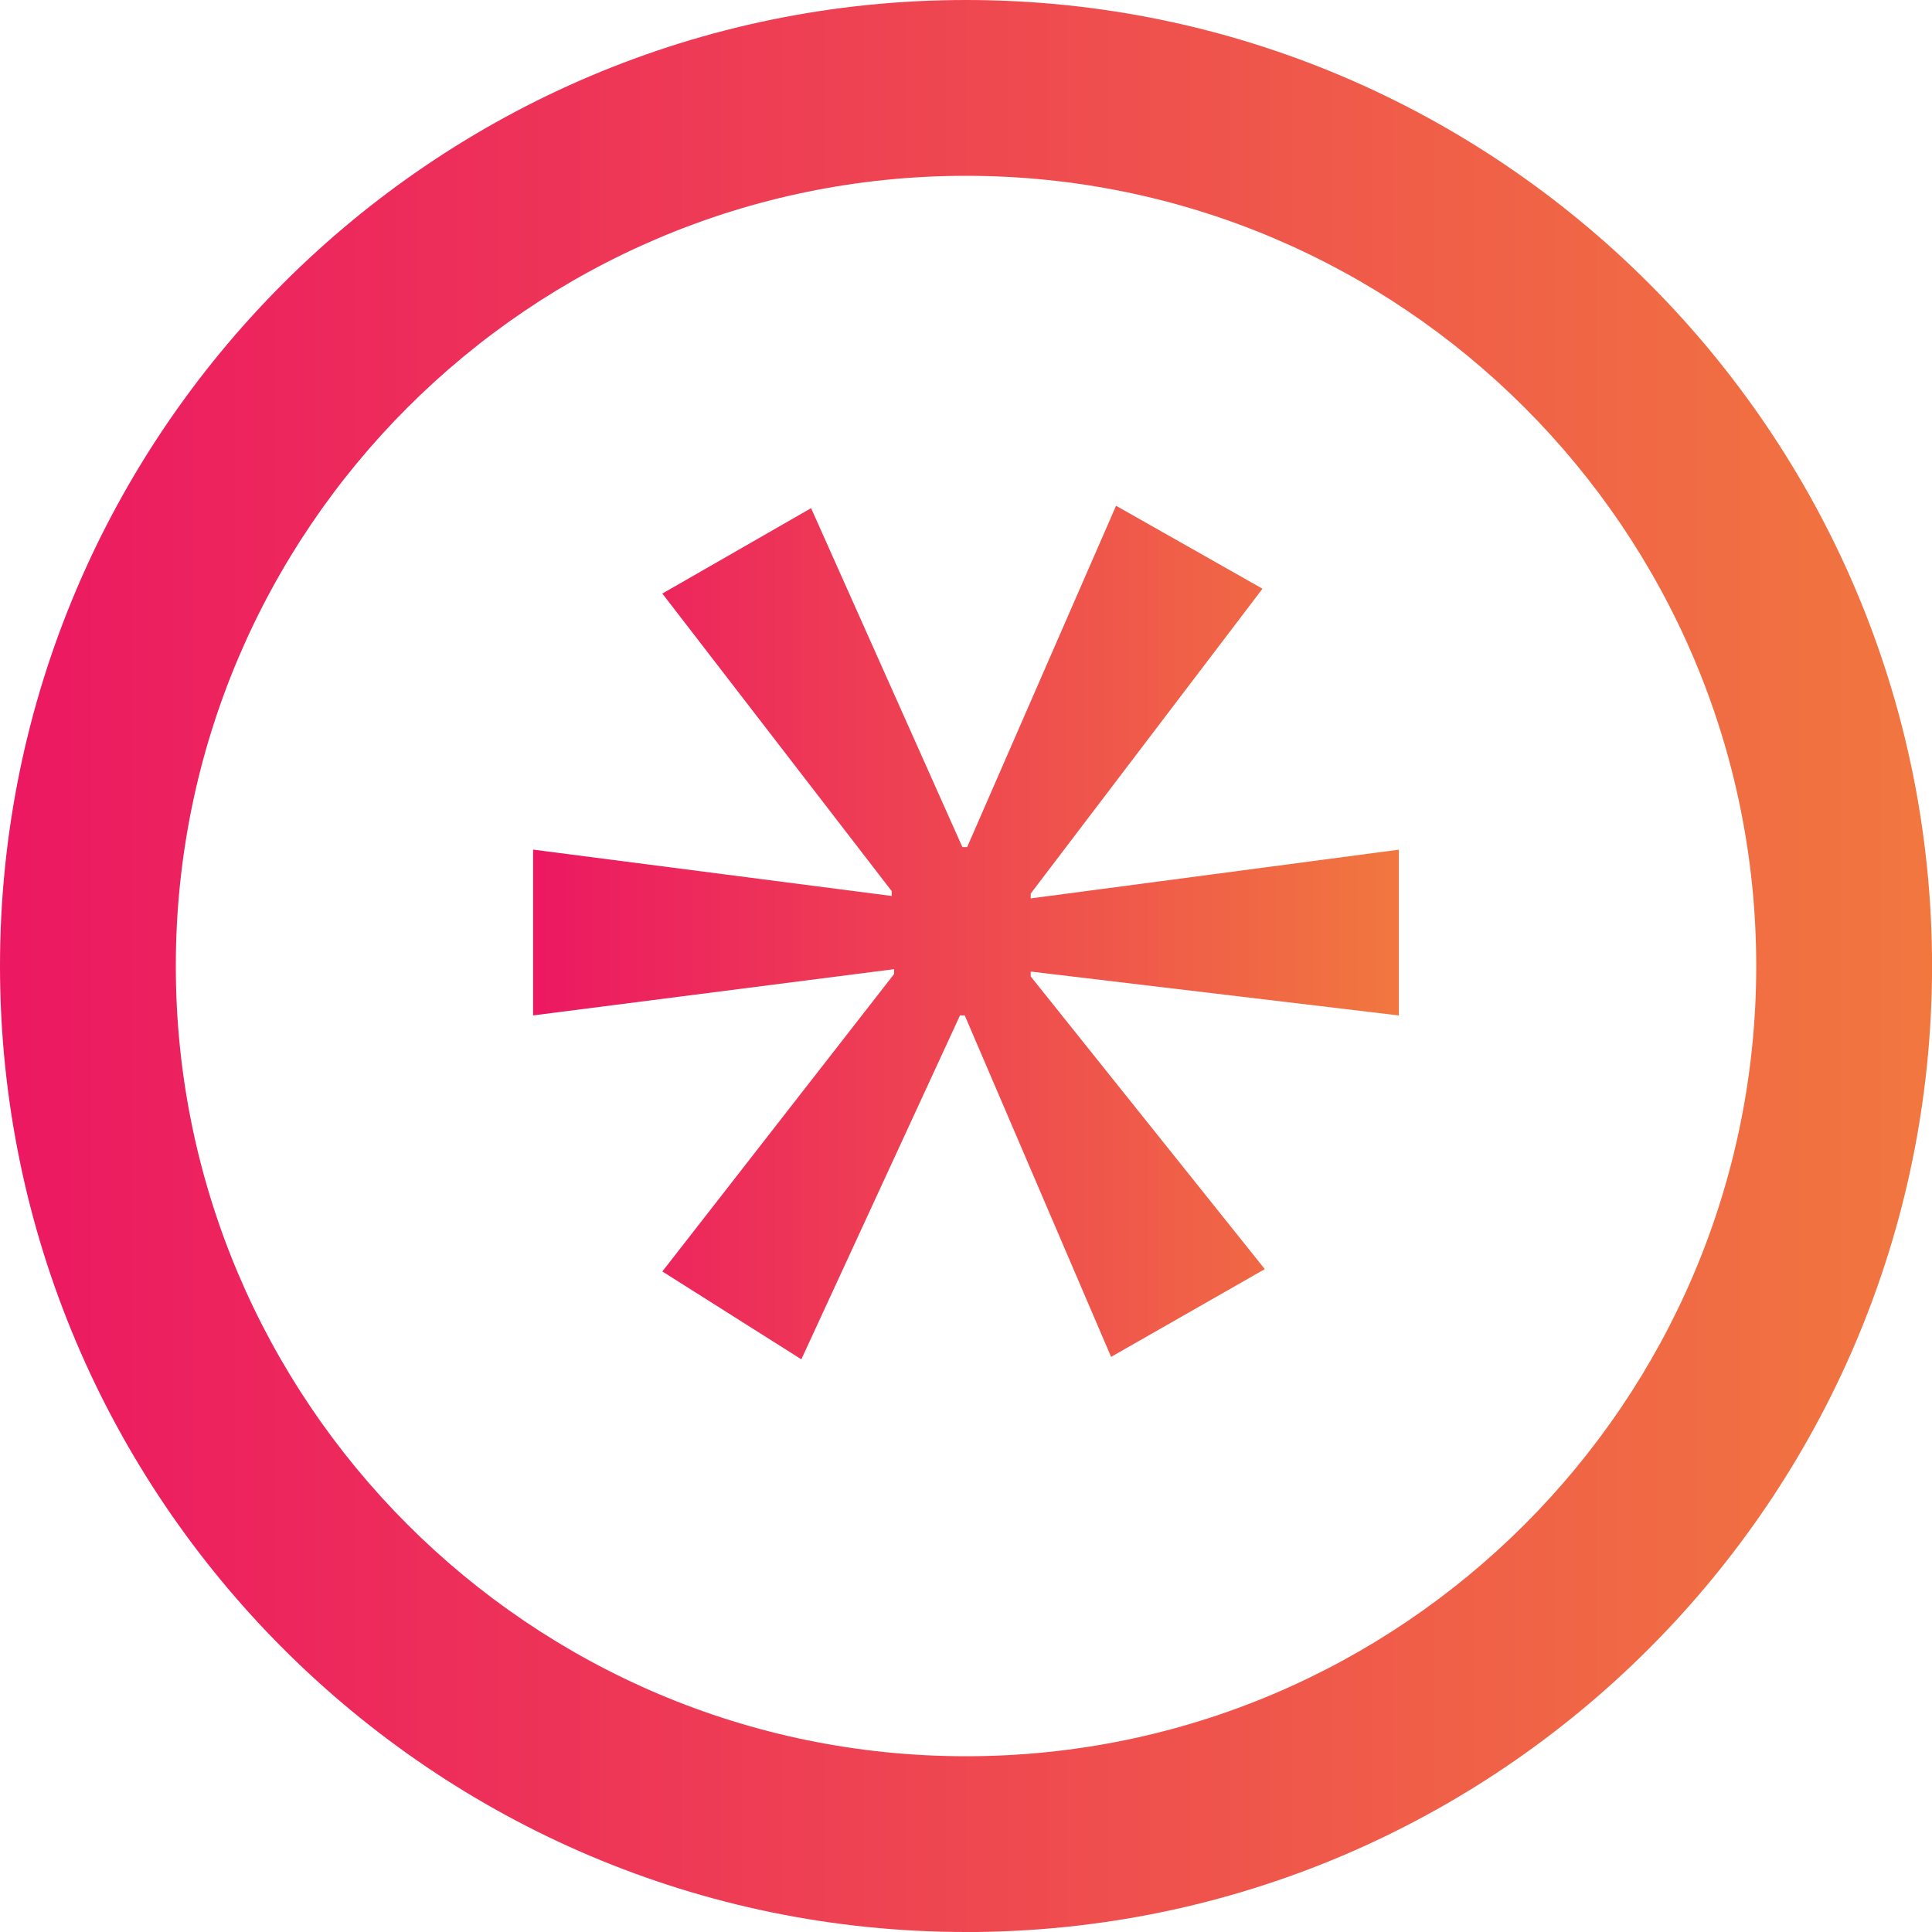<?xml version="1.0" encoding="UTF-8"?>
<svg id="_Слой_2" data-name="Слой 2" xmlns="http://www.w3.org/2000/svg" xmlns:xlink="http://www.w3.org/1999/xlink" viewBox="0 0 362.63 362.63">
  <defs>
    <style>
      .cls-1 {
        fill: url(#linear-gradient-2);
      }

      .cls-2 {
        fill: url(#linear-gradient);
      }
    </style>
    <linearGradient id="linear-gradient" x1="0" y1="181.32" x2="362.63" y2="181.32" gradientUnits="userSpaceOnUse">
      <stop offset="0" stop-color="#ec1862"/>
      <stop offset="1" stop-color="#f1773f"/>
    </linearGradient>
    <linearGradient id="linear-gradient-2" x1="100.06" y1="175.05" x2="262.57" y2="175.05" xlink:href="#linear-gradient"/>
  </defs>
  <g id="Layer_1" data-name="Layer 1">
    <g>
      <path class="cls-2" d="M181.32,362.63C81.34,362.63,0,281.29,0,181.32S81.34,0,181.32,0s181.32,81.34,181.32,181.32-81.34,181.32-181.32,181.32Zm0-329.63c-81.78,0-148.32,66.53-148.32,148.32s66.53,148.32,148.32,148.32,148.32-66.53,148.32-148.32S263.1,33,181.32,33Z"/>
      <path class="cls-1" d="M236.96,110.51l-43.5,57.21v.91l69.1-9.15v31.12l-69.1-8.24v.91l43.94,54.94-28.85,16.47-27.47-64.09h-.89l-29.78,64.55-26.09-16.49,43.5-55.83v-.91l-67.76,8.68v-31.12l67.31,8.7v-.91l-43.05-55.85,27.92-16.03,28.4,63.62h.89l27.95-64.07,27.47,15.56Z"/>
    </g>
  </g>
</svg>